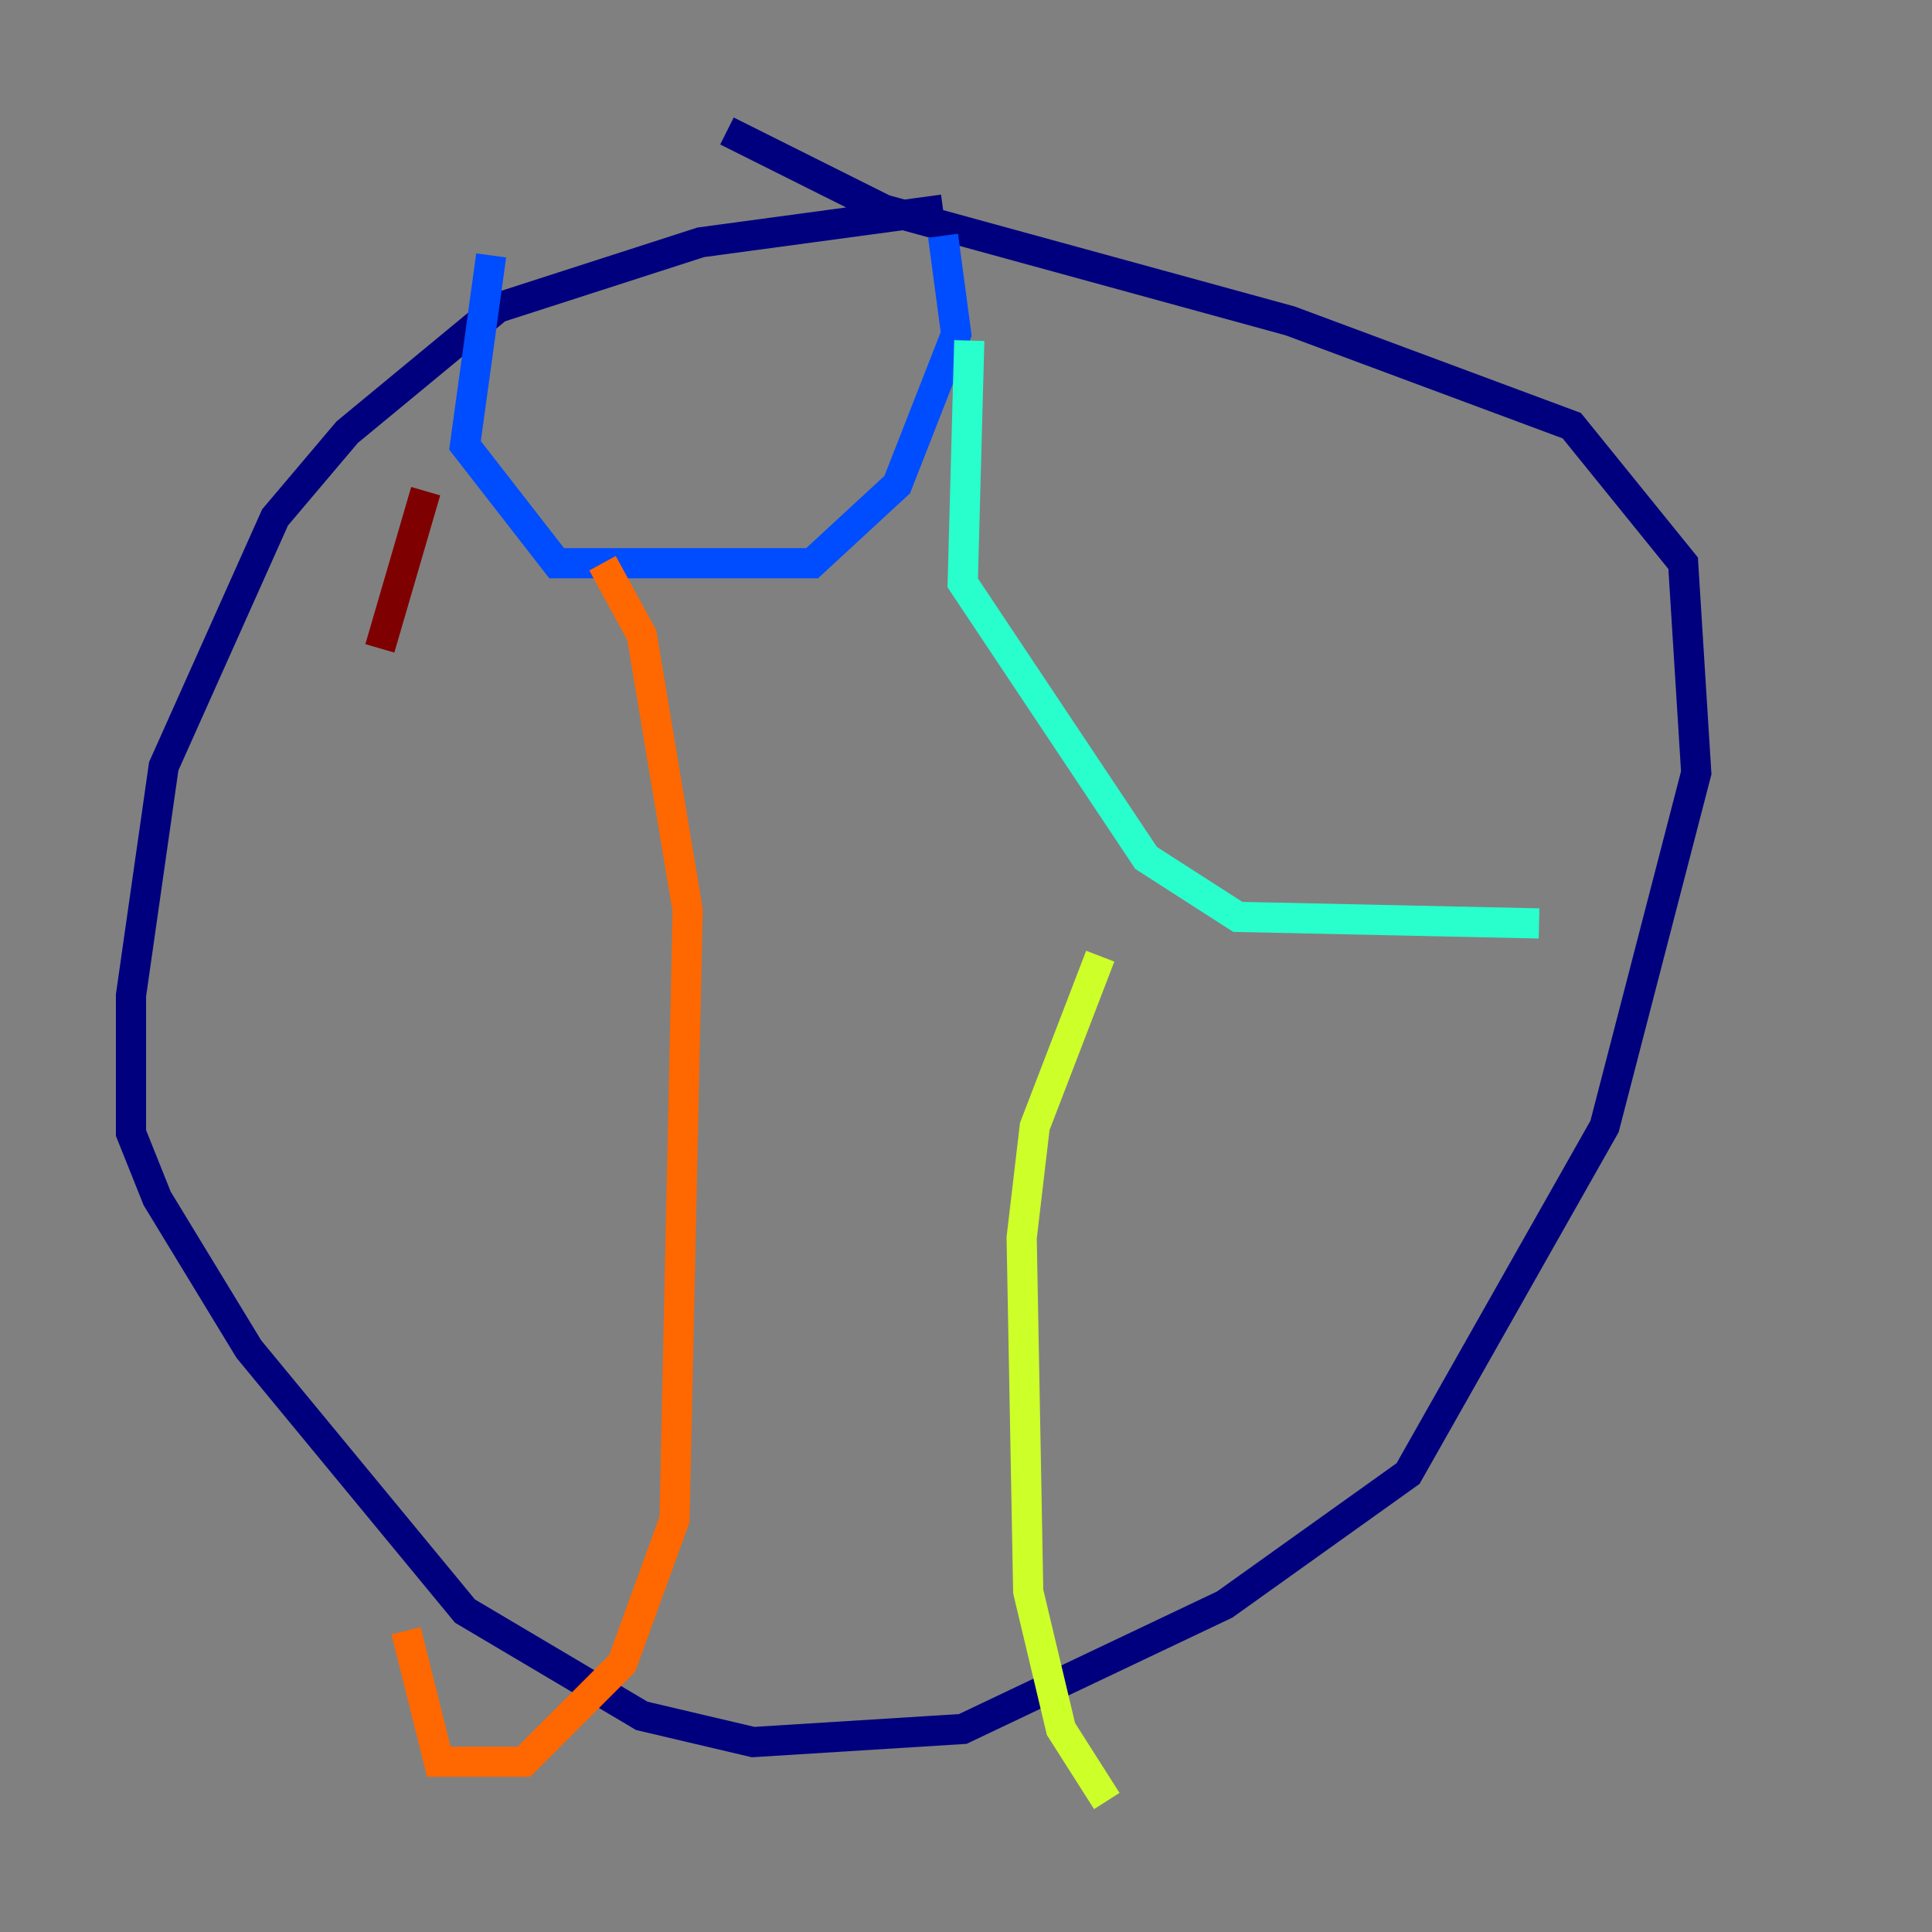 <?xml version="1.0" encoding="utf-8" ?>
<svg baseProfile="tiny" height="128" version="1.2" viewBox="0,0,128,128" width="128" xmlns="http://www.w3.org/2000/svg" xmlns:ev="http://www.w3.org/2001/xml-events" xmlns:xlink="http://www.w3.org/1999/xlink"><rect x="0" y="0" width="128" height="128" fill="#808080" stroke="none"/><defs /><polyline fill="none" points="62.481,13.885 46.427,16.054 32.976,20.393 22.997,28.637 18.224,34.278 10.848,50.766 8.678,65.953 8.678,75.064 10.414,79.403 16.488,89.383 30.807,106.739 42.522,113.681 49.898,115.417 63.783,114.549 81.139,106.305 93.288,97.627 106.305,74.63 112.38,51.2 111.512,37.315 104.136,28.203 85.478,21.261 58.576,13.885 48.163,8.678" stroke="#00007f" stroke-width="2" /><polyline fill="none" points="32.542,16.922 30.807,29.505 36.881,37.315 53.803,37.315 59.444,32.108 63.349,22.129 62.481,15.62" stroke="#004cff" stroke-width="2" /><polyline fill="none" points="64.217,22.563 63.783,38.617 75.932,56.841 82.007,60.746 101.966,61.18" stroke="#29ffcd" stroke-width="2" /><polyline fill="none" points="72.895,63.349 68.556,74.63 67.688,82.007 68.122,105.437 70.291,114.549 73.329,119.322" stroke="#cdff29" stroke-width="2" /><polyline fill="none" points="39.919,37.315 42.522,42.088 45.559,60.312 44.691,100.664 41.22,110.21 34.712,116.719 29.071,116.719 26.902,108.041" stroke="#ff6700" stroke-width="2" /><polyline fill="none" points="28.203,32.542 25.166,42.956" stroke="#7f0000" stroke-width="2" /></svg>